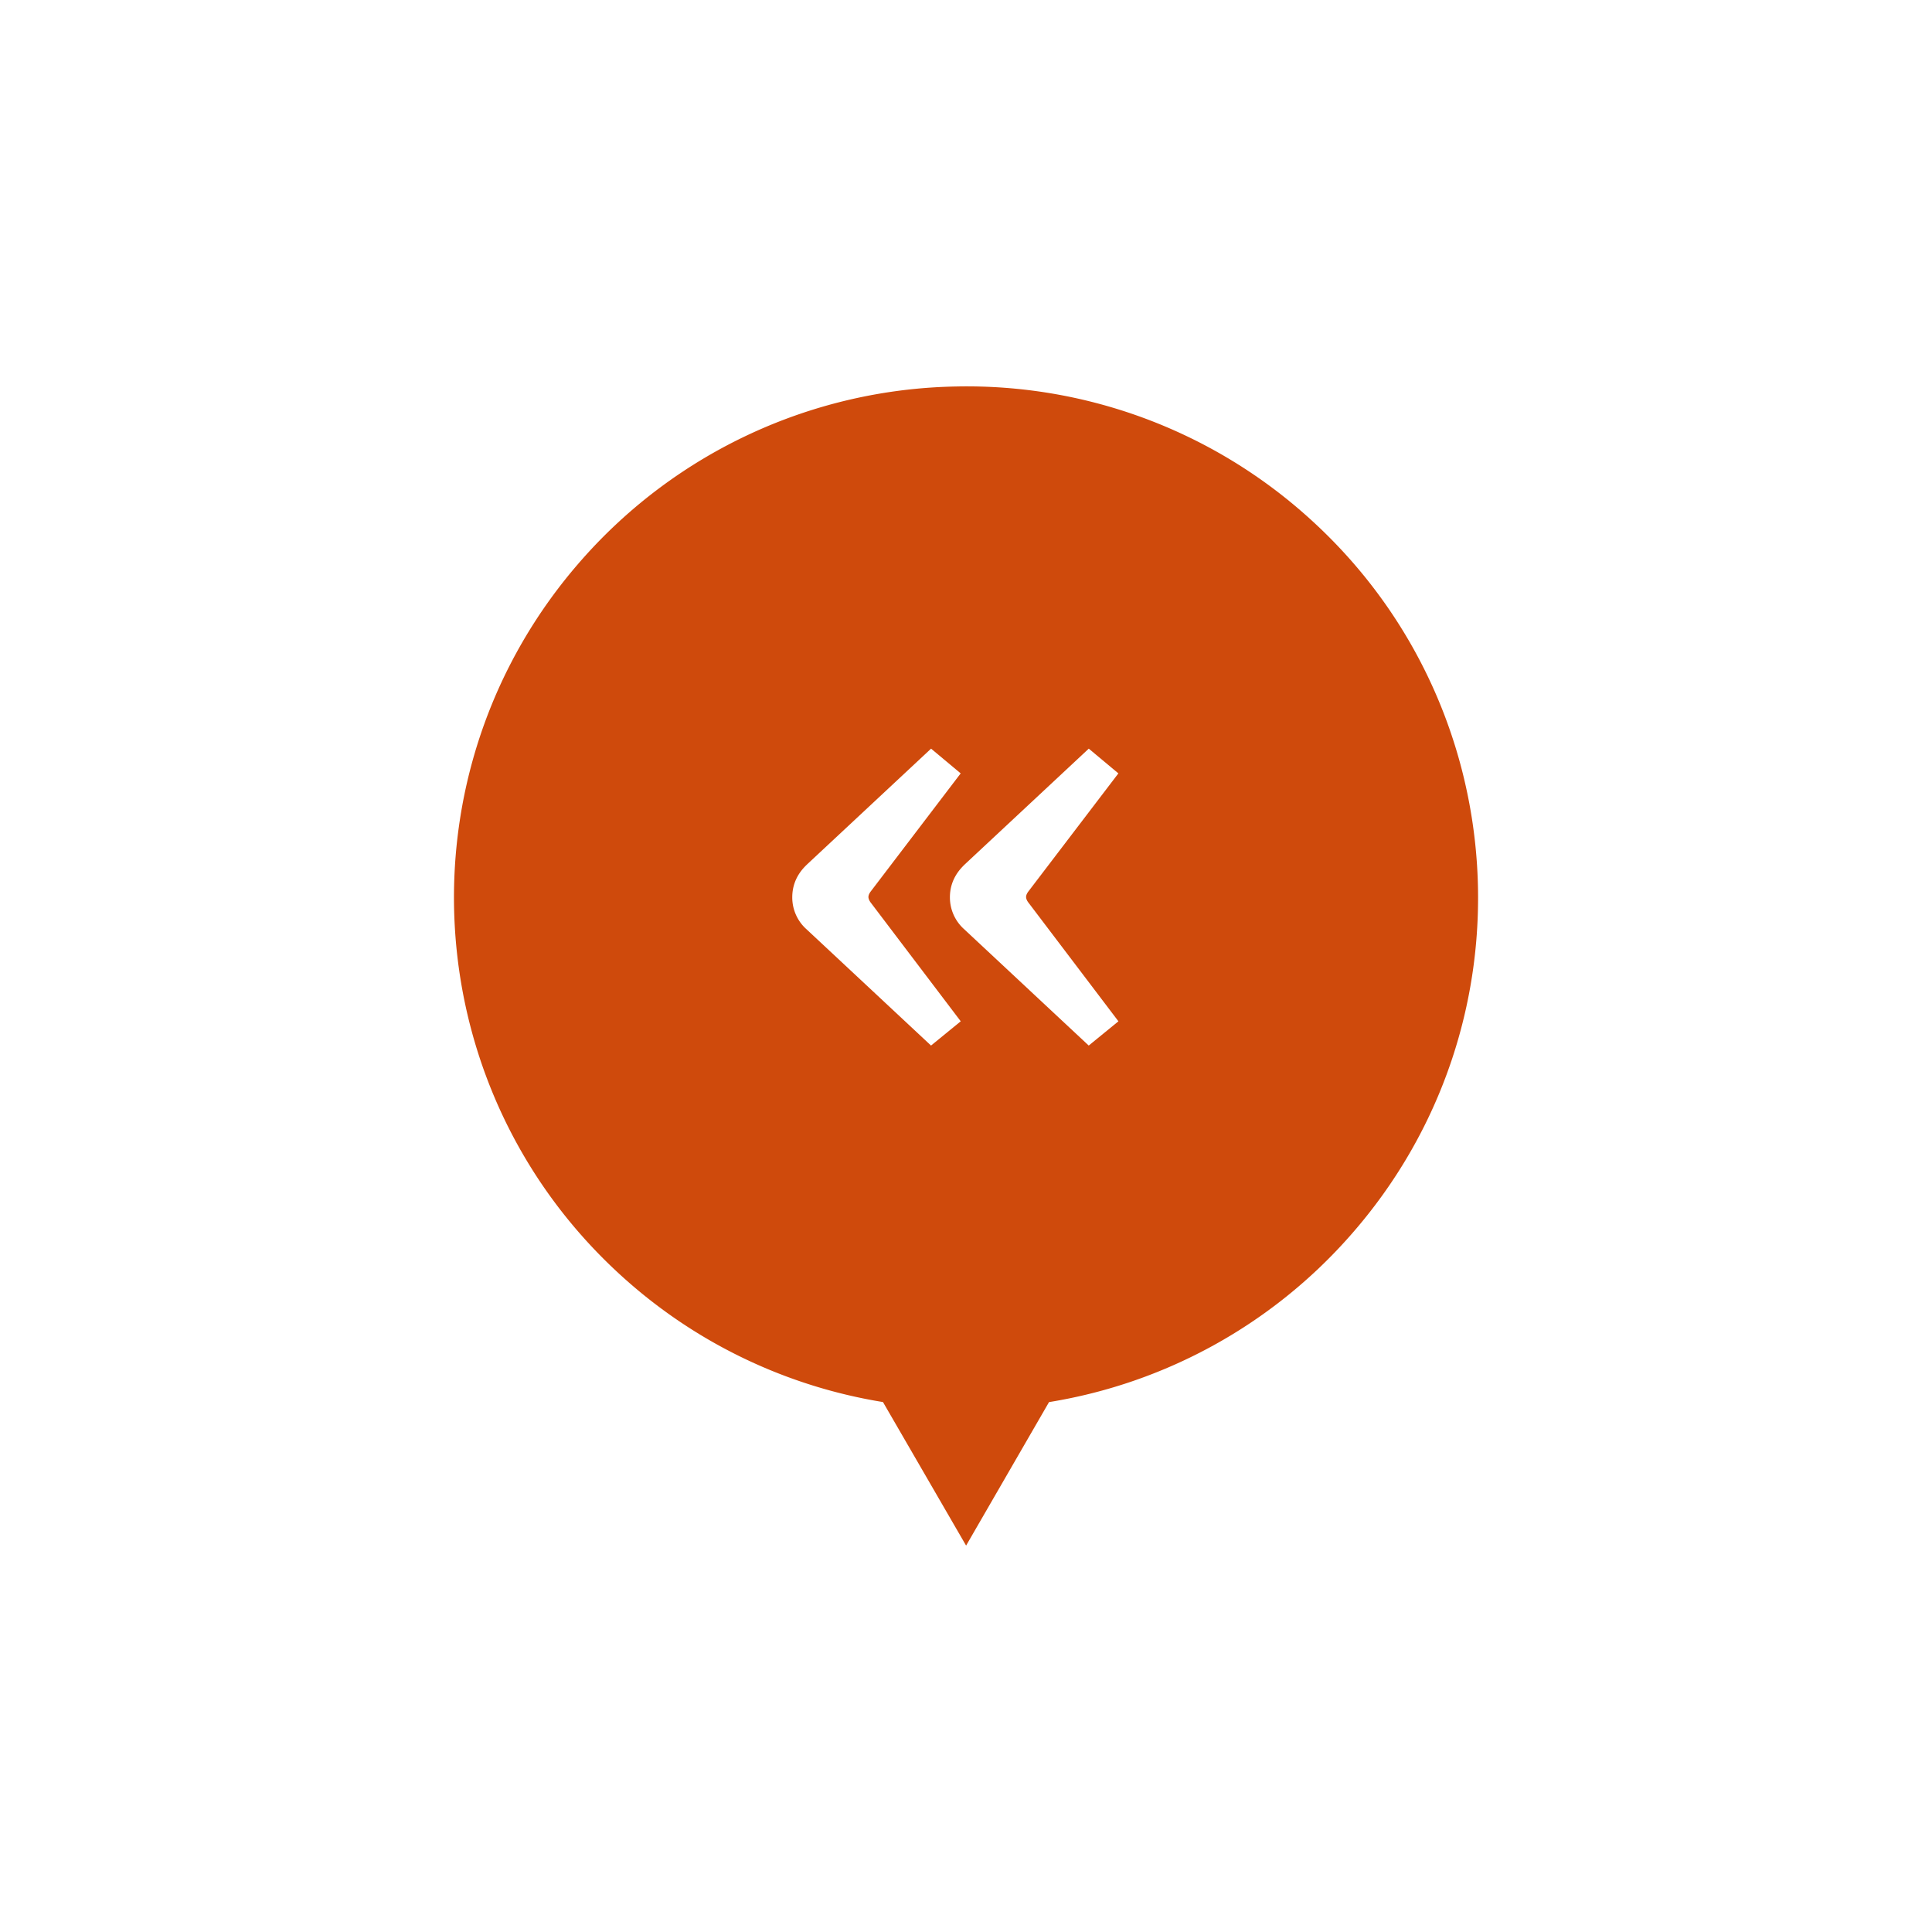 <?xml version="1.0" encoding="utf-8"?>
<svg role="img" viewBox="0 0 24 24" xmlns="http://www.w3.org/2000/svg">
	<title>Les libraires</title>
	<path d="M11.79.002a10.579 10.579 0 0 0-7.735 3.575C.18 7.958.593 14.647 4.981 18.518a10.557 10.557 0 0 0 5.3 2.51L12.002 24l1.717-2.971a10.56 10.56 0 0 0 6.227-3.437c3.876-4.38 3.461-11.07-.926-14.94a10.567 10.567 0 0 0-7.23-2.65zM11.277 7.5l.613.512-1.862 2.444c-.005.007-.048.06-.048.115 0 .056.045.112.045.113l1.866 2.461-.615.502-2.573-2.403a.883.883 0 0 1-.3-.667c0-.38.22-.596.304-.678zm3.265 0 .613.512-1.863 2.444c-.005.007-.048.06-.048.115 0 .056.045.112.046.113l1.866 2.461-.615.502-2.573-2.403a.883.883 0 0 1-.301-.667c0-.38.222-.596.305-.678z" transform="translate(4.8, 4.8) scale(0.6)" fill="#CF4A0C"></path>
</svg>